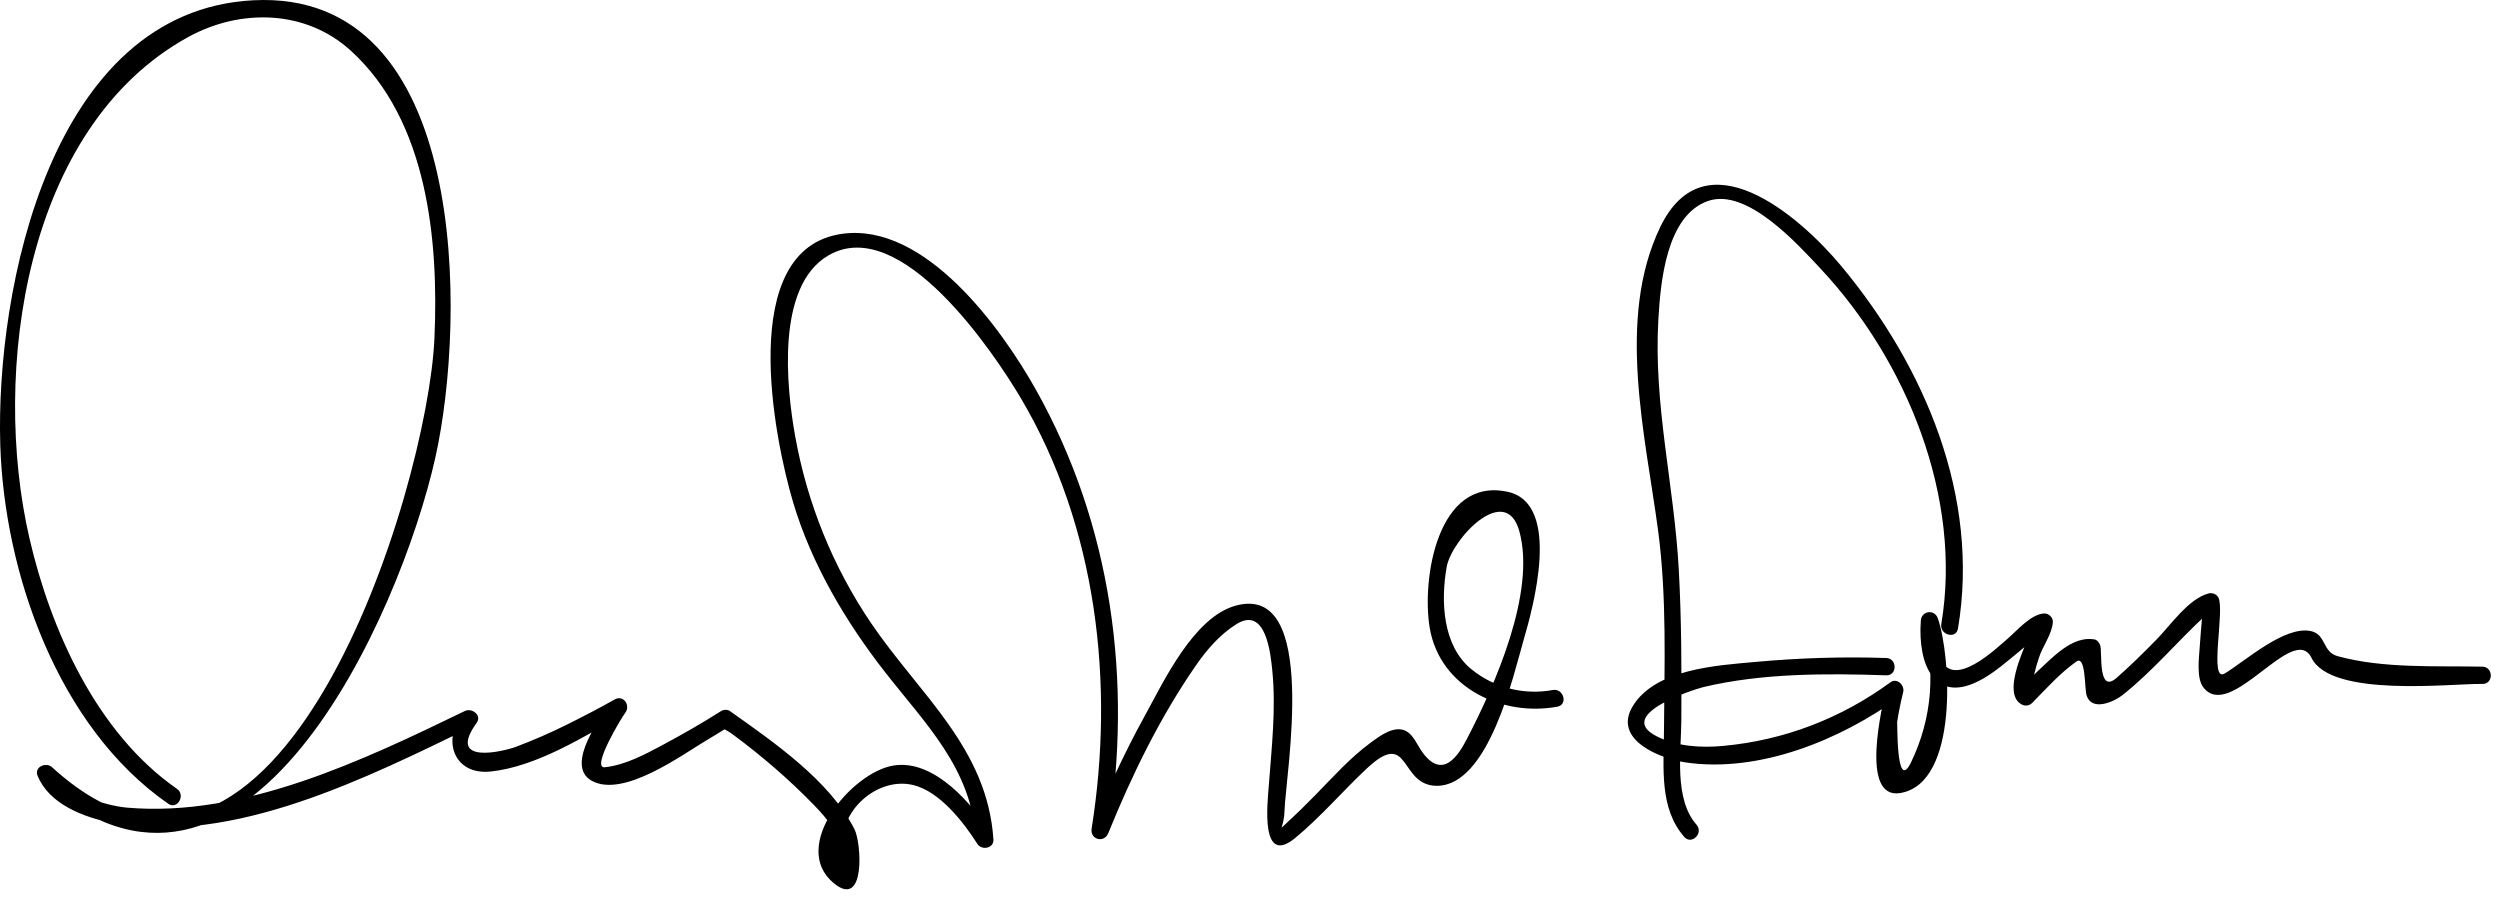 <?xml version="1.0" encoding="UTF-8"?>
<svg version="1.0" xmlns="http://www.w3.org/2000/svg" width="217" height="78" >
<path d="M15.356,68.468c-6.972-4.84-10.98-13.833-12.808-21.781c-3.303-14.364-0.432-35.658,13.79-43.473 c4.536-2.493,10.205-2.375,14.109,1.182c6.698,6.101,7.636,16.52,7.262,24.97c-0.583,13.157-13.507,55.22-33.201,37.22 c-0.505-0.461-1.552-0.018-1.253,0.729c0.995,2.493,4.033,3.63,6.436,4.103c10.458,2.058,22.388-4.027,31.416-8.404 c-0.342-0.342-0.684-0.684-1.026-1.026c-1.735,2.406-0.594,5.304,2.506,4.98c3.95-0.41,8.131-3.033,11.52-4.954 c-0.303-0.393-0.606-0.785-0.909-1.178c-0.902,1.131-4.262,5.579-1.848,6.928c2.773,1.55,7.911-2.297,10.136-3.604 c0.601-0.353,1.194-0.72,1.784-1.091c-0.586,0.369-0.571,0.007,0.377,0.71c2.497,1.853,4.859,3.885,7.023,6.117 c1.141,1.177,2.174,2.482,2.729,4.039c-1.066-2.992,2.5-6.614,5.88-5.791c2.277,0.556,4.348,3.2,5.552,5.101 c0.376,0.594,1.448,0.403,1.397-0.379c-0.516-7.948-6.473-12.644-10.638-18.807c-3.32-4.912-5.535-10.408-6.577-16.236 c-0.756-4.233-1.671-12.982,2.879-15.645c6.281-3.675,14.398,8.458,16.734,12.413c6.581,11.14,8.14,24.716,6.128,37.326 c-0.154,0.962,1.083,1.296,1.446,0.398c2.046-5.045,4.484-10.042,7.583-14.524c0.962-1.392,2.094-2.712,3.539-3.615 c2.595-1.624,2.976,2.699,3.109,3.996c0.34,3.321-0.057,6.744-0.303,10.06c-0.106,1.438-0.765,7.031,2.304,4.497 c2.212-1.826,4.092-4.042,6.183-6.003c3.842-3.604,2.793,1.483,6.103,1.483c4.516,0,6.654-9.638,7.545-12.706 c0.778-2.681,3.332-11.786-1.394-12.813c-6.125-1.333-7.478,7.614-6.771,11.807c0.876,5.195,6.283,7.729,11.078,6.844 c0.951-0.176,0.547-1.621-0.398-1.447c-2.501,0.462-5.073-0.192-7.046-1.791c-2.548-2.063-2.676-5.976-2.161-8.888 c0.427-2.415,5.123-7.423,6.311-3.089c1.455,5.31-2.151,13.393-4.542,17.986c-0.64,1.23-2.102,3.868-4.016,0.979 c-0.314-0.474-0.66-1.274-1.227-1.606c-1.035-0.606-2.348,0.412-3.116,0.974c-1.775,1.297-3.285,2.998-4.818,4.561 c-0.761,0.776-1.53,1.541-2.335,2.272c-1.024,0.932-0.384,0.643-0.336-0.871c0.101-3.231,3.048-19.839-4.225-17.854 c-3.666,1-6.277,6.627-7.906,9.578c-1.736,3.147-3.256,6.442-4.607,9.773c0.482,0.133,0.964,0.266,1.446,0.398 c2.112-13.234,0.315-26.718-6.279-38.481c-2.965-5.289-9.59-14.533-16.813-13.541c-9.258,1.272-5.902,17.815-4.264,23.314 c1.593,5.347,4.56,10.352,7.973,14.726c3.546,4.544,7.508,8.357,7.909,14.532c0.466-0.126,0.932-0.252,1.397-0.379 c-1.666-2.631-5.001-6.61-8.56-6.041c-3.631,0.581-9.05,7.029-5.193,10.214c2.775,2.291,2.406-3.482,1.801-4.676 c-2.149-4.235-7.024-7.57-10.817-10.266c-0.207-0.147-0.548-0.133-0.757,0c-1.647,1.048-3.342,2.017-5.063,2.938 c-1.555,0.832-3.249,1.746-5.028,1.942c-1.259,0.139,1.489-4.376,1.75-4.702c0.509-0.638-0.122-1.624-0.909-1.178 c-1.372,0.777-2.773,1.499-4.185,2.202c-1.426,0.709-2.887,1.341-4.376,1.904c-1.025,0.389-6.091,1.634-3.413-2.08 c0.48-0.666-0.417-1.322-1.026-1.026c-8.781,4.257-19.222,9.259-29.309,8.387c-2.169-0.188-5.646-1.45-6.34-3.188 c-0.418,0.243-0.835,0.486-1.253,0.729C21.248,83.915,34.75,53.331,37.79,39.711c2.688-12.043,2.975-40.68-15.829-39.686 C4.402,0.954-0.391,25.14,0.024,38.615C0.368,49.737,5.03,63.12,14.599,69.763C15.396,70.316,16.145,69.015,15.356,68.468 L15.356,68.468 M147.258,71.585c-1.966-2.234-1.338-6.266-1.319-9.014c0.029-4.402,0.02-8.805-0.225-13.202 c-0.407-7.312-2.197-14.213-1.768-21.629c0.186-3.201,0.667-9.039,4.325-10.299c3.379-1.165,7.819,3.813,9.754,5.879 c7.482,7.989,12.324,19.887,10.479,30.846c-0.159,0.945,1.286,1.351,1.447,0.398c1.925-11.433-2.871-22.738-10.098-31.435 c-3.726-4.483-11.889-11.439-15.746-3.416c-3.832,7.969-1.279,18.081-0.182,26.363c0.766,5.77,0.545,11.713,0.506,17.519 c-0.021,3.048-0.411,6.577,1.766,9.051C146.838,73.373,147.895,72.308,147.258,71.585L147.258,71.585 M163.728,57.115c-3.786-0.129-7.588-0.004-11.359,0.34c-3.349,0.305-8.666,0.604-10.639,3.829 c-1.816,2.972,2.487,4.577,4.526,4.886c6.414,0.97,13.536-1.961,18.601-5.657c-0.367-0.282-0.734-0.564-1.103-0.847 c-0.354,1.463-2.367,9.738,1.173,9.173c5.123-0.818,4.412-11.925,3.274-15.173c-0.284-0.812-1.411-0.653-1.474,0.199 c-0.282,3.855,1.218,7.411,5.358,5.069c1.132-0.64,2.163-1.554,3.165-2.372c0.706-0.577,1.387-1.184,2.115-1.732 c-0.707,0.532-0.473-1.744-1.387,0.684c-0.416,1.104-2.146,4.722-0.508,5.628c0.295,0.164,0.667,0.126,0.909-0.117 c1.276-1.282,2.343-2.522,3.843-3.599c0.837-0.6,0.704,2.318,0.892,2.926c0.445,1.439,2.387,0.56,3.111-0.013 c2.625-2.072,4.776-4.675,7.23-6.936c-0.239-0.798-0.342-0.768-0.308,0.091c-0.075,0.894-0.154,1.784-0.213,2.68 c-0.058,0.871-0.3,2.676,0.302,3.472c2.346,3.106,7.842-5.716,9.402-2.543c1.718,3.492,12.212,2.209,14.837,2.263 c0.968,0.02,0.966-1.48,0-1.5c-4.082-0.083-8.585,0.179-12.567-0.91c-1.35-0.368-0.982-1.908-2.35-2.183 c-2.287-0.459-5.672,2.614-7.454,3.686c-1.4,0.842,0.037-5.537-0.555-6.604c-0.164-0.295-0.527-0.429-0.847-0.344 c-1.749,0.462-3.321,2.787-4.515,4c-1.126,1.145-2.263,2.274-3.472,3.332c-1.656,1.449-1.226-2.312-1.415-2.824 c-0.086-0.231-0.258-0.479-0.524-0.524c-1.897-0.316-3.616,1.569-4.884,2.742c-0.437,0.417-0.836,0.867-1.198,1.35 c0.217,0.095,0.435,0.189,0.651,0.284c0.11-0.954,0.322-1.884,0.638-2.789c0.271-0.911,1.132-2.028,1.204-3.084 c0.027-0.395-0.361-0.768-0.75-0.75c-1.181,0.055-2.428,1.568-3.25,2.256c-0.784,0.655-4.643,4.416-5.72,1.674 c-0.38-0.967-0.319-2.276-0.243-3.311c-0.491,0.066-0.982,0.133-1.474,0.199c1.375,3.925,0.937,8.375-0.872,12.102 c-1.355,2.793-1.154-3.854-1.213-3.447c0.129-0.891,0.32-1.779,0.532-2.654c0.141-0.583-0.536-1.26-1.103-0.847 c-4.301,3.14-9.19,5.024-14.496,5.522c-1.955,0.184-4.05,0.063-5.821-0.845c-3.662-1.876,3.345-4.084,4.075-4.259 c5.082-1.212,10.665-1.198,15.871-1.021C164.695,58.648,164.692,57.148,163.728,57.115L163.728,57.115z"/>
</svg>